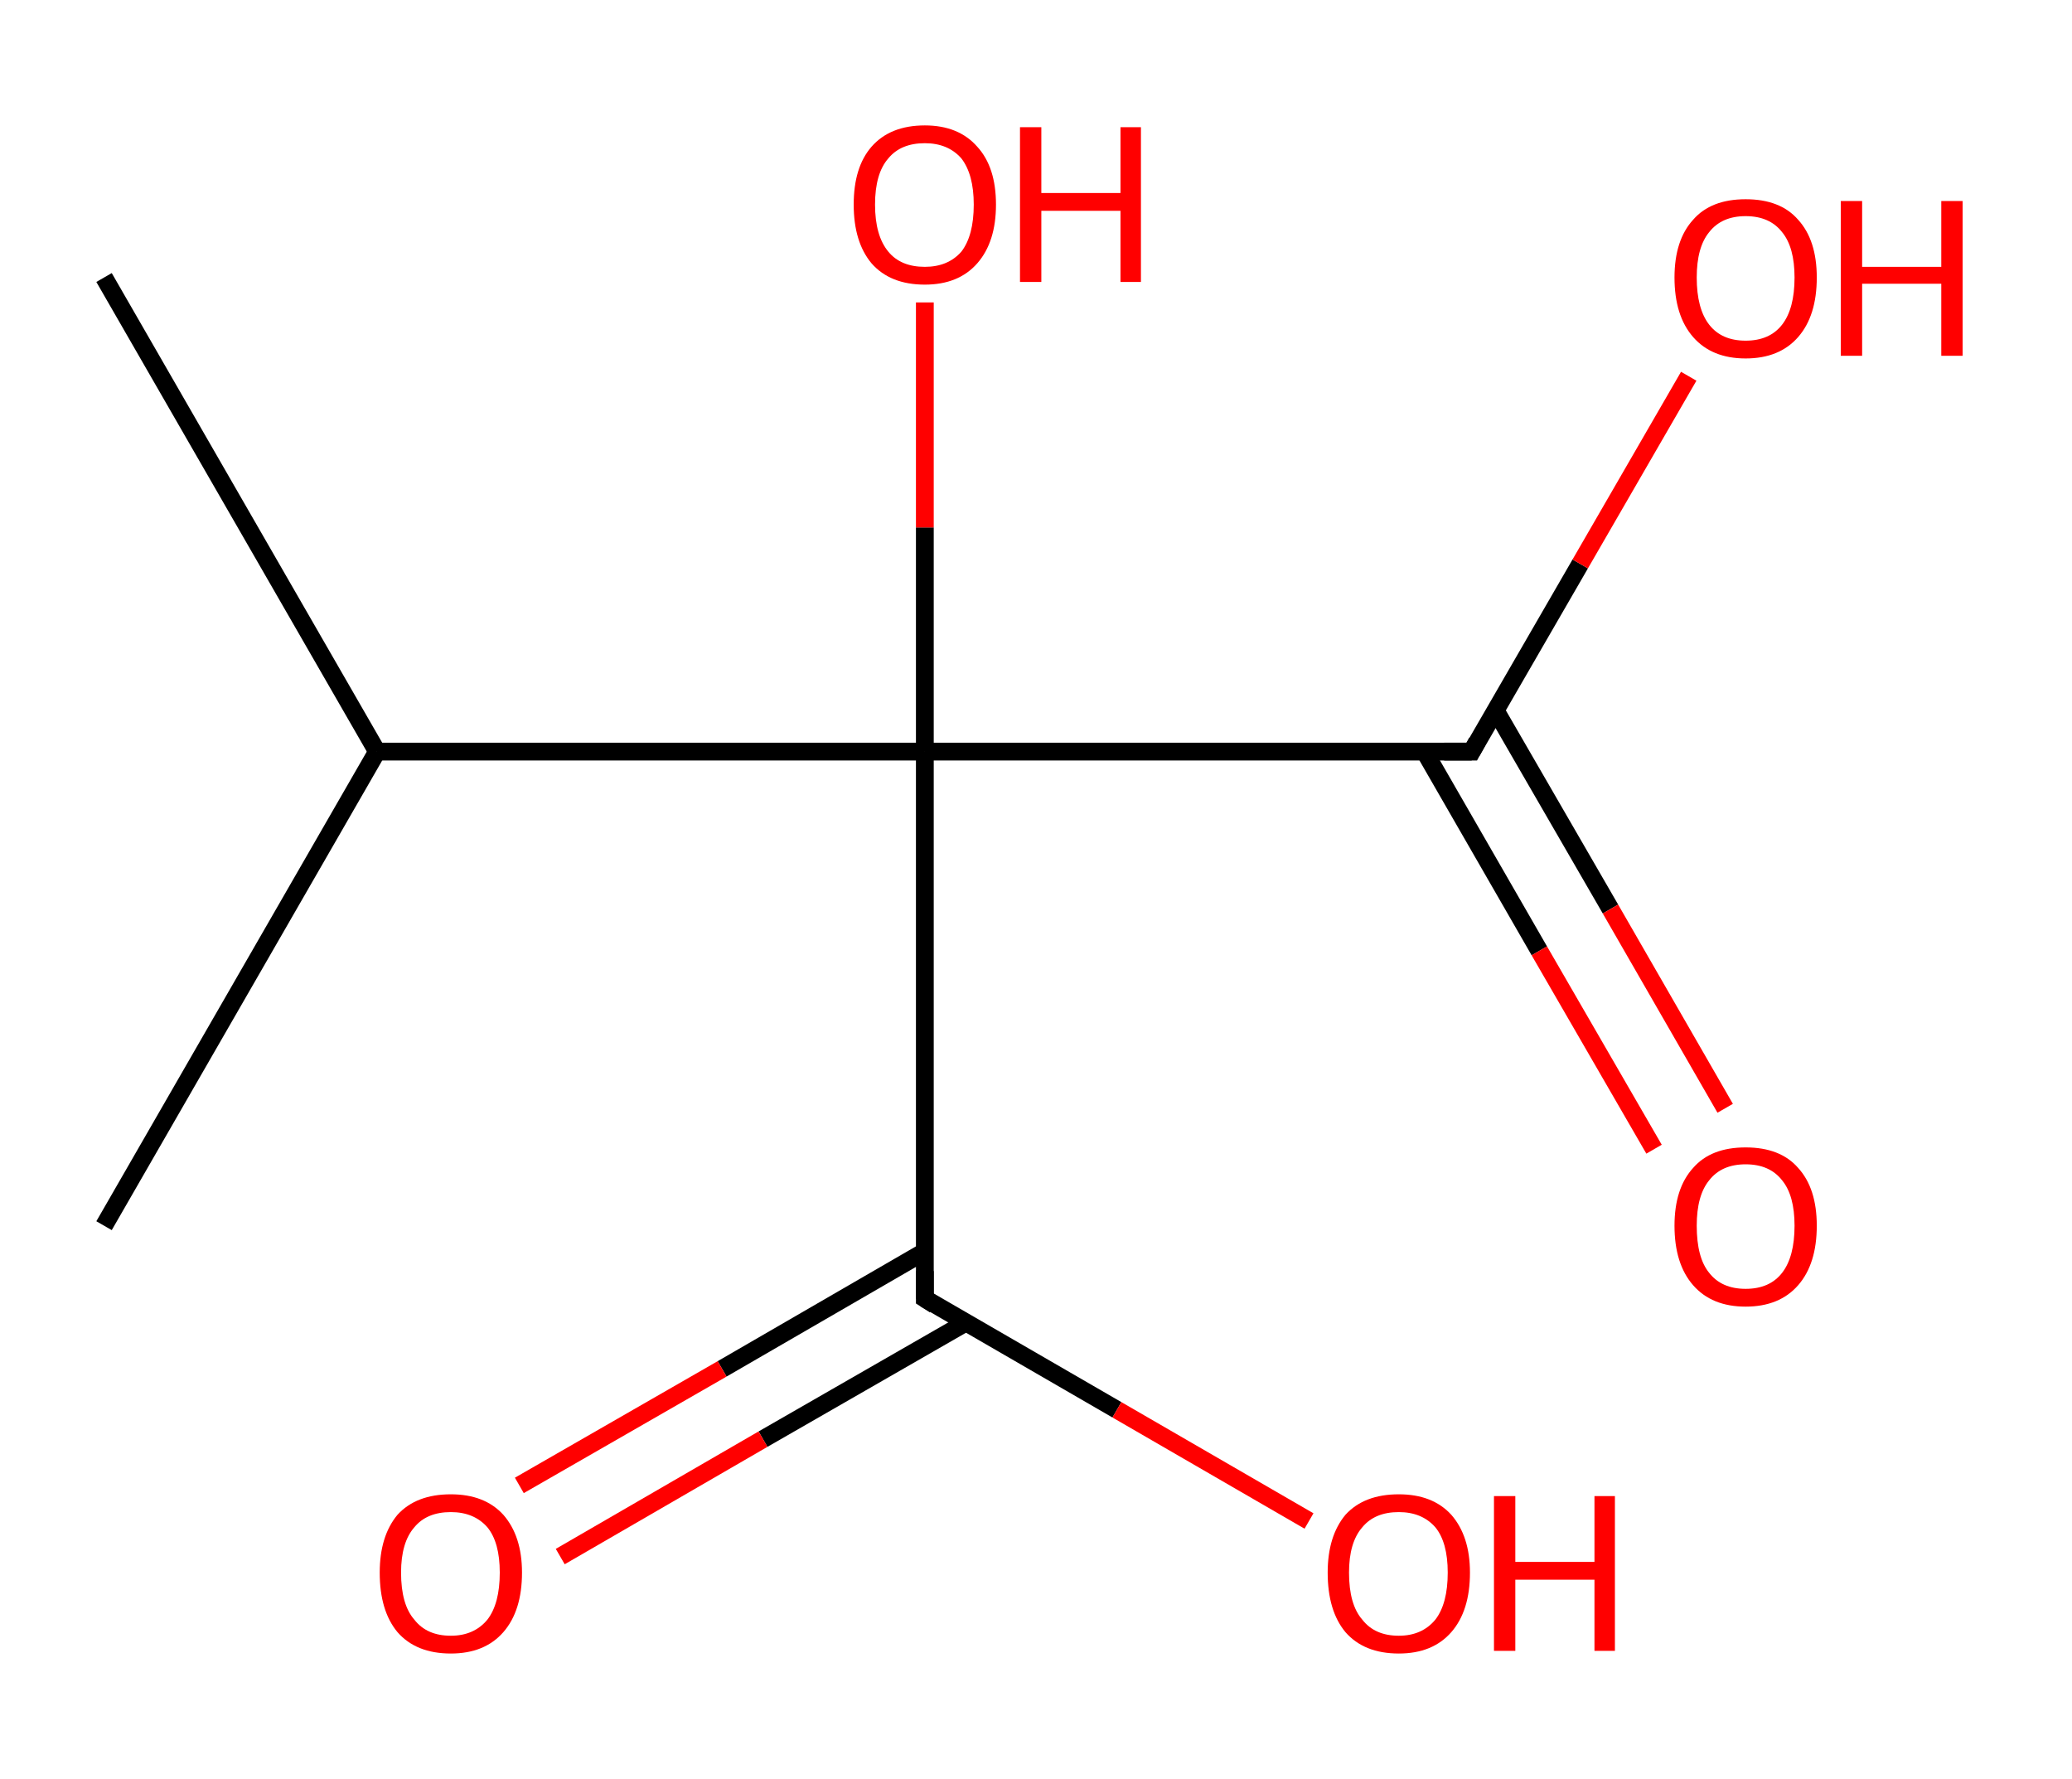 <?xml version='1.0' encoding='ASCII' standalone='yes'?>
<svg xmlns="http://www.w3.org/2000/svg" xmlns:rdkit="http://www.rdkit.org/xml" xmlns:xlink="http://www.w3.org/1999/xlink" version="1.1" baseProfile="full" xml:space="preserve" width="233px" height="200px" viewBox="0 0 233 200">
<!-- END OF HEADER -->
<rect style="opacity:1.0;fill:#FFFFFF;stroke:none" width="233.0" height="200.0" x="0.0" y="0.0"> </rect>
<path class="bond-0 atom-0 atom-1" d="M 11.7,31.2 L 42.4,84.5" style="fill:none;fill-rule:evenodd;stroke:#000000;stroke-width:2.0px;stroke-linecap:butt;stroke-linejoin:miter;stroke-opacity:1"/>
<path class="bond-1 atom-1 atom-2" d="M 42.4,84.5 L 11.7,137.8" style="fill:none;fill-rule:evenodd;stroke:#000000;stroke-width:2.0px;stroke-linecap:butt;stroke-linejoin:miter;stroke-opacity:1"/>
<path class="bond-2 atom-1 atom-3" d="M 42.4,84.5 L 104.0,84.5" style="fill:none;fill-rule:evenodd;stroke:#000000;stroke-width:2.0px;stroke-linecap:butt;stroke-linejoin:miter;stroke-opacity:1"/>
<path class="bond-3 atom-3 atom-4" d="M 104.0,84.5 L 104.0,59.3" style="fill:none;fill-rule:evenodd;stroke:#000000;stroke-width:2.0px;stroke-linecap:butt;stroke-linejoin:miter;stroke-opacity:1"/>
<path class="bond-3 atom-3 atom-4" d="M 104.0,59.3 L 104.0,34.0" style="fill:none;fill-rule:evenodd;stroke:#FF0000;stroke-width:2.0px;stroke-linecap:butt;stroke-linejoin:miter;stroke-opacity:1"/>
<path class="bond-4 atom-3 atom-5" d="M 104.0,84.5 L 165.5,84.5" style="fill:none;fill-rule:evenodd;stroke:#000000;stroke-width:2.0px;stroke-linecap:butt;stroke-linejoin:miter;stroke-opacity:1"/>
<path class="bond-5 atom-5 atom-6" d="M 160.2,84.5 L 173.1,106.9" style="fill:none;fill-rule:evenodd;stroke:#000000;stroke-width:2.0px;stroke-linecap:butt;stroke-linejoin:miter;stroke-opacity:1"/>
<path class="bond-5 atom-5 atom-6" d="M 173.1,106.9 L 186.0,129.2" style="fill:none;fill-rule:evenodd;stroke:#FF0000;stroke-width:2.0px;stroke-linecap:butt;stroke-linejoin:miter;stroke-opacity:1"/>
<path class="bond-5 atom-5 atom-6" d="M 168.2,79.9 L 181.1,102.2" style="fill:none;fill-rule:evenodd;stroke:#000000;stroke-width:2.0px;stroke-linecap:butt;stroke-linejoin:miter;stroke-opacity:1"/>
<path class="bond-5 atom-5 atom-6" d="M 181.1,102.2 L 194.0,124.6" style="fill:none;fill-rule:evenodd;stroke:#FF0000;stroke-width:2.0px;stroke-linecap:butt;stroke-linejoin:miter;stroke-opacity:1"/>
<path class="bond-6 atom-5 atom-7" d="M 165.5,84.5 L 177.7,63.4" style="fill:none;fill-rule:evenodd;stroke:#000000;stroke-width:2.0px;stroke-linecap:butt;stroke-linejoin:miter;stroke-opacity:1"/>
<path class="bond-6 atom-5 atom-7" d="M 177.7,63.4 L 189.9,42.3" style="fill:none;fill-rule:evenodd;stroke:#FF0000;stroke-width:2.0px;stroke-linecap:butt;stroke-linejoin:miter;stroke-opacity:1"/>
<path class="bond-7 atom-3 atom-8" d="M 104.0,84.5 L 104.0,146.0" style="fill:none;fill-rule:evenodd;stroke:#000000;stroke-width:2.0px;stroke-linecap:butt;stroke-linejoin:miter;stroke-opacity:1"/>
<path class="bond-8 atom-8 atom-9" d="M 104.0,140.7 L 81.2,153.9" style="fill:none;fill-rule:evenodd;stroke:#000000;stroke-width:2.0px;stroke-linecap:butt;stroke-linejoin:miter;stroke-opacity:1"/>
<path class="bond-8 atom-8 atom-9" d="M 81.2,153.9 L 58.4,167.0" style="fill:none;fill-rule:evenodd;stroke:#FF0000;stroke-width:2.0px;stroke-linecap:butt;stroke-linejoin:miter;stroke-opacity:1"/>
<path class="bond-8 atom-8 atom-9" d="M 108.6,148.7 L 85.8,161.8" style="fill:none;fill-rule:evenodd;stroke:#000000;stroke-width:2.0px;stroke-linecap:butt;stroke-linejoin:miter;stroke-opacity:1"/>
<path class="bond-8 atom-8 atom-9" d="M 85.8,161.8 L 63.0,175.0" style="fill:none;fill-rule:evenodd;stroke:#FF0000;stroke-width:2.0px;stroke-linecap:butt;stroke-linejoin:miter;stroke-opacity:1"/>
<path class="bond-9 atom-8 atom-10" d="M 104.0,146.0 L 125.6,158.5" style="fill:none;fill-rule:evenodd;stroke:#000000;stroke-width:2.0px;stroke-linecap:butt;stroke-linejoin:miter;stroke-opacity:1"/>
<path class="bond-9 atom-8 atom-10" d="M 125.6,158.5 L 147.2,171.0" style="fill:none;fill-rule:evenodd;stroke:#FF0000;stroke-width:2.0px;stroke-linecap:butt;stroke-linejoin:miter;stroke-opacity:1"/>
<path d="M 162.4,84.5 L 165.5,84.5 L 166.1,83.4" style="fill:none;stroke:#000000;stroke-width:2.0px;stroke-linecap:butt;stroke-linejoin:miter;stroke-opacity:1;"/>
<path d="M 104.0,142.9 L 104.0,146.0 L 105.1,146.7" style="fill:none;stroke:#000000;stroke-width:2.0px;stroke-linecap:butt;stroke-linejoin:miter;stroke-opacity:1;"/>
<path class="atom-4" d="M 96.0 23.0 Q 96.0 18.8, 98.0 16.5 Q 100.1 14.1, 104.0 14.1 Q 107.8 14.1, 109.9 16.5 Q 112.0 18.8, 112.0 23.0 Q 112.0 27.2, 109.9 29.6 Q 107.8 32.0, 104.0 32.0 Q 100.1 32.0, 98.0 29.6 Q 96.0 27.2, 96.0 23.0 M 104.0 30.0 Q 106.6 30.0, 108.1 28.3 Q 109.5 26.5, 109.5 23.0 Q 109.5 19.6, 108.1 17.8 Q 106.6 16.1, 104.0 16.1 Q 101.3 16.1, 99.9 17.8 Q 98.4 19.5, 98.4 23.0 Q 98.4 26.5, 99.9 28.3 Q 101.3 30.0, 104.0 30.0 " fill="#FF0000"/>
<path class="atom-4" d="M 114.7 14.3 L 117.1 14.3 L 117.1 21.7 L 126.0 21.7 L 126.0 14.3 L 128.3 14.3 L 128.3 31.7 L 126.0 31.7 L 126.0 23.7 L 117.1 23.7 L 117.1 31.7 L 114.7 31.7 L 114.7 14.3 " fill="#FF0000"/>
<path class="atom-6" d="M 188.3 137.8 Q 188.3 133.6, 190.4 131.3 Q 192.4 129.0, 196.3 129.0 Q 200.2 129.0, 202.2 131.3 Q 204.3 133.6, 204.3 137.8 Q 204.3 142.1, 202.2 144.5 Q 200.1 146.9, 196.3 146.9 Q 192.5 146.9, 190.4 144.5 Q 188.3 142.1, 188.3 137.8 M 196.3 144.9 Q 199.0 144.9, 200.4 143.1 Q 201.8 141.3, 201.8 137.8 Q 201.8 134.4, 200.4 132.7 Q 199.0 130.9, 196.3 130.9 Q 193.6 130.9, 192.2 132.7 Q 190.8 134.4, 190.8 137.8 Q 190.8 141.4, 192.2 143.1 Q 193.6 144.9, 196.3 144.9 " fill="#FF0000"/>
<path class="atom-7" d="M 188.3 31.2 Q 188.3 27.0, 190.4 24.7 Q 192.4 22.4, 196.3 22.4 Q 200.2 22.4, 202.2 24.7 Q 204.3 27.0, 204.3 31.2 Q 204.3 35.5, 202.2 37.9 Q 200.1 40.3, 196.3 40.3 Q 192.5 40.3, 190.4 37.9 Q 188.3 35.5, 188.3 31.2 M 196.3 38.3 Q 199.0 38.3, 200.4 36.5 Q 201.8 34.7, 201.8 31.2 Q 201.8 27.8, 200.4 26.1 Q 199.0 24.3, 196.3 24.3 Q 193.6 24.3, 192.2 26.1 Q 190.8 27.8, 190.8 31.2 Q 190.8 34.7, 192.2 36.5 Q 193.6 38.3, 196.3 38.3 " fill="#FF0000"/>
<path class="atom-7" d="M 207.0 22.6 L 209.4 22.6 L 209.4 30.0 L 218.3 30.0 L 218.3 22.6 L 220.7 22.6 L 220.7 40.0 L 218.3 40.0 L 218.3 31.9 L 209.4 31.9 L 209.4 40.0 L 207.0 40.0 L 207.0 22.6 " fill="#FF0000"/>
<path class="atom-9" d="M 42.7 176.8 Q 42.7 172.7, 44.7 170.3 Q 46.8 168.0, 50.7 168.0 Q 54.5 168.0, 56.6 170.3 Q 58.7 172.7, 58.7 176.8 Q 58.7 181.1, 56.6 183.5 Q 54.5 185.9, 50.7 185.9 Q 46.8 185.9, 44.7 183.5 Q 42.7 181.1, 42.7 176.8 M 50.7 183.9 Q 53.3 183.9, 54.8 182.1 Q 56.2 180.3, 56.2 176.8 Q 56.2 173.4, 54.8 171.7 Q 53.3 170.0, 50.7 170.0 Q 48.0 170.0, 46.6 171.7 Q 45.1 173.4, 45.1 176.8 Q 45.1 180.4, 46.6 182.1 Q 48.0 183.9, 50.7 183.9 " fill="#FF0000"/>
<path class="atom-10" d="M 149.3 176.8 Q 149.3 172.7, 151.3 170.3 Q 153.4 168.0, 157.3 168.0 Q 161.1 168.0, 163.2 170.3 Q 165.3 172.7, 165.3 176.8 Q 165.3 181.1, 163.2 183.5 Q 161.1 185.9, 157.3 185.9 Q 153.4 185.9, 151.3 183.5 Q 149.3 181.1, 149.3 176.8 M 157.3 183.9 Q 159.9 183.9, 161.4 182.1 Q 162.8 180.3, 162.8 176.8 Q 162.8 173.4, 161.4 171.7 Q 159.9 170.0, 157.3 170.0 Q 154.6 170.0, 153.2 171.7 Q 151.7 173.4, 151.7 176.8 Q 151.7 180.4, 153.2 182.1 Q 154.6 183.9, 157.3 183.9 " fill="#FF0000"/>
<path class="atom-10" d="M 168.0 168.2 L 170.4 168.2 L 170.4 175.6 L 179.3 175.6 L 179.3 168.2 L 181.6 168.2 L 181.6 185.6 L 179.3 185.6 L 179.3 177.6 L 170.4 177.6 L 170.4 185.6 L 168.0 185.6 L 168.0 168.2 " fill="#FF0000"/>
</svg>
